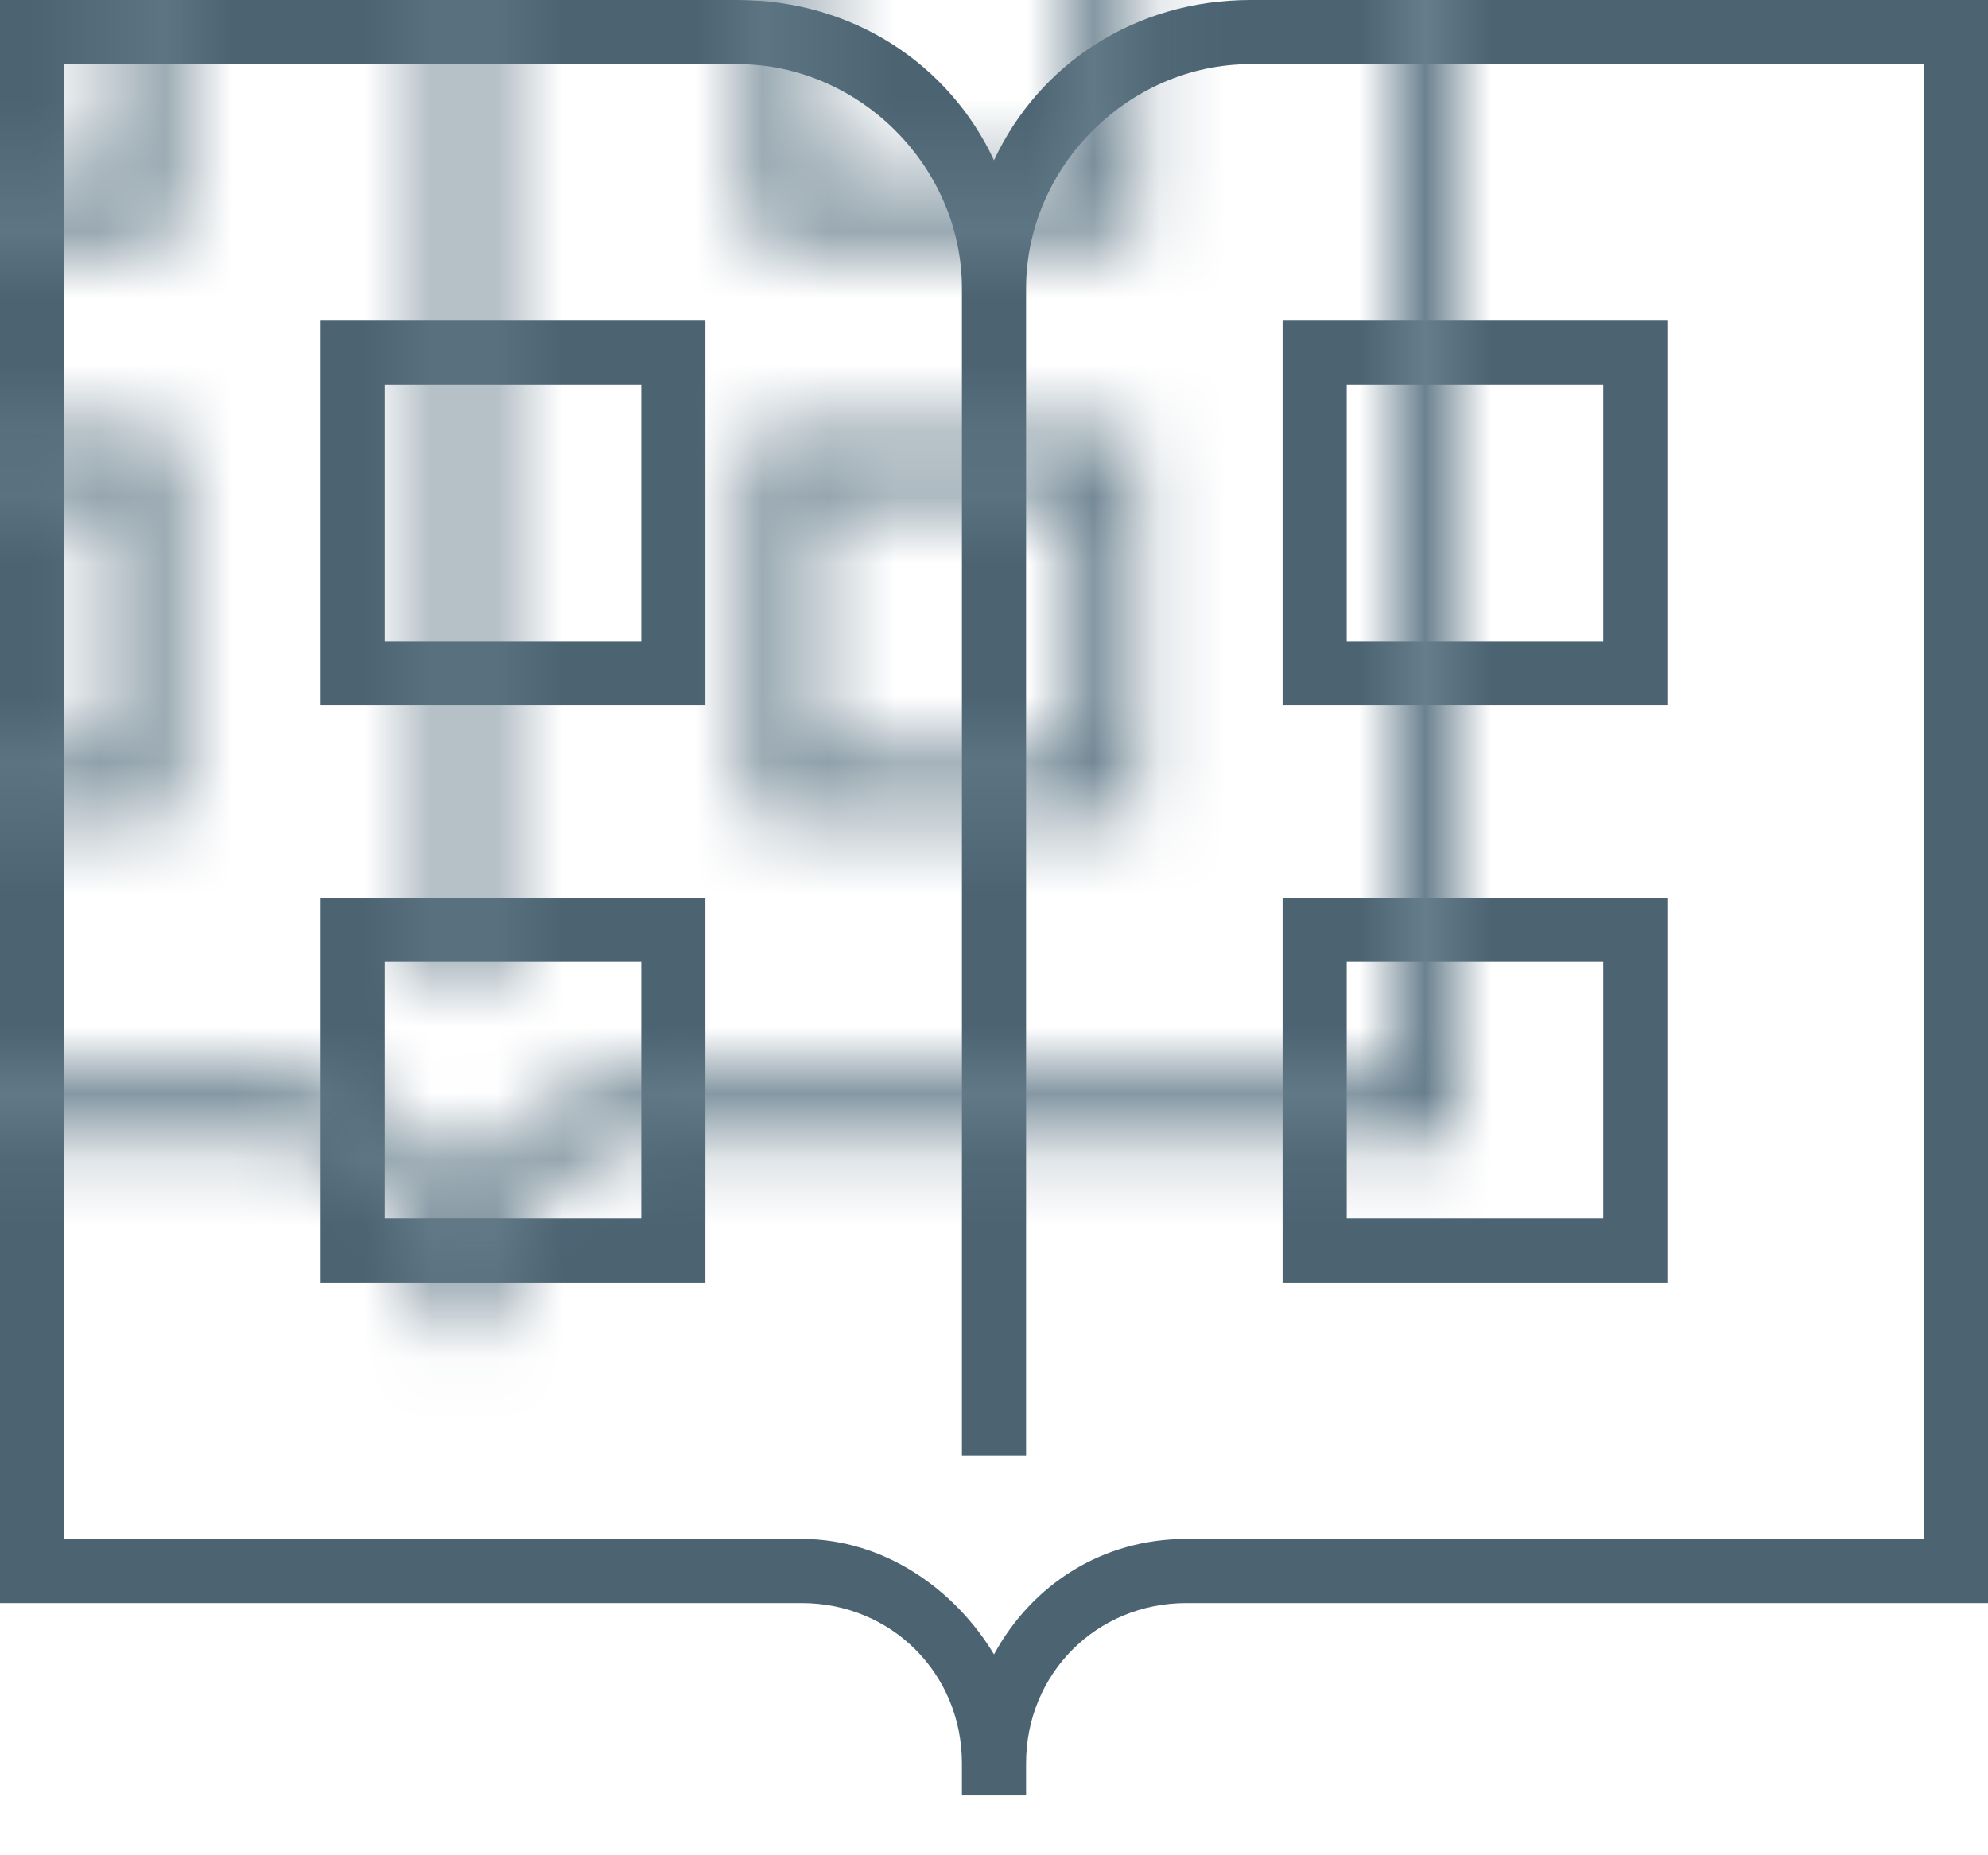 
<svg width="30px" height="28px" viewBox="0 0 30 28" version="1.1" xmlns="http://www.w3.org/2000/svg" xmlns:xlink="http://www.w3.org/1999/xlink">
    <defs>
        <path d="M18.871,0 C17.129,0 15.677,0.968 15,2.419 C14.323,0.968 12.871,0 11.129,0 L0,0 L0,24.194 L12.097,24.194 C13.452,24.194 14.516,25.258 14.516,26.613 L14.516,27.097 L15.484,27.097 L15.484,26.613 C15.484,25.258 16.548,24.194 17.903,24.194 L30,24.194 L30,0 L18.871,0 Z M29.032,23.226 L17.903,23.226 C16.645,23.226 15.581,23.903 15,24.968 C14.419,24 13.355,23.226 12.097,23.226 L0.968,23.226 L0.968,0.968 L11.129,0.968 C12.968,0.968 14.516,2.516 14.516,4.355 L14.516,21.968 L15.484,21.968 L15.484,4.355 C15.484,2.516 17.032,0.968 18.871,0.968 L29.032,0.968 L29.032,23.226 Z M4.839,10.645 L10.645,10.645 L10.645,4.839 L4.839,4.839 L4.839,10.645 Z M5.806,5.806 L9.677,5.806 L9.677,9.677 L5.806,9.677 L5.806,5.806 Z M4.839,19.355 L10.645,19.355 L10.645,13.548 L4.839,13.548 L4.839,19.355 Z M5.806,14.516 L9.677,14.516 L9.677,18.387 L5.806,18.387 L5.806,14.516 Z M25.161,4.839 L19.355,4.839 L19.355,10.645 L25.161,10.645 L25.161,4.839 Z M24.194,9.677 L20.323,9.677 L20.323,5.806 L24.194,5.806 L24.194,9.677 Z M25.161,13.548 L19.355,13.548 L19.355,19.355 L25.161,19.355 L25.161,13.548 Z M24.194,18.387 L20.323,18.387 L20.323,14.516 L24.194,14.516 L24.194,18.387 Z" id="path-1"></path>
    </defs>
    <g id="Data-Tables" stroke="none" stroke-width="1" fill="none" fill-rule="evenodd">
        <g id="Wells-In-This-Group" transform="translate(-30, -22)">
            <g id="/Card-Icon-px-fea:catalog" transform="translate(30, 21)">
                <g id="px-fea:catalog" transform="translate(-7, -6)">
                    <rect id="Container" x="0" y="0" width="44" height="42"></rect>
                    <g id="Container" transform="translate(7, 7)">
                        <mask id="mask-2" fill="white">
                            <use xlink:href="#path-1"></use>
                        </mask>
                        <use id="Mask" fill="#4C6472" fill-rule="nonzero" xlink:href="#path-1"></use>
                        <rect fill="#677E8C" mask="url(#mask-2)" x="-8" y="-7" width="46" height="42"></rect>
                    </g>
                </g>
            </g>
        </g>
    </g>
</svg>
